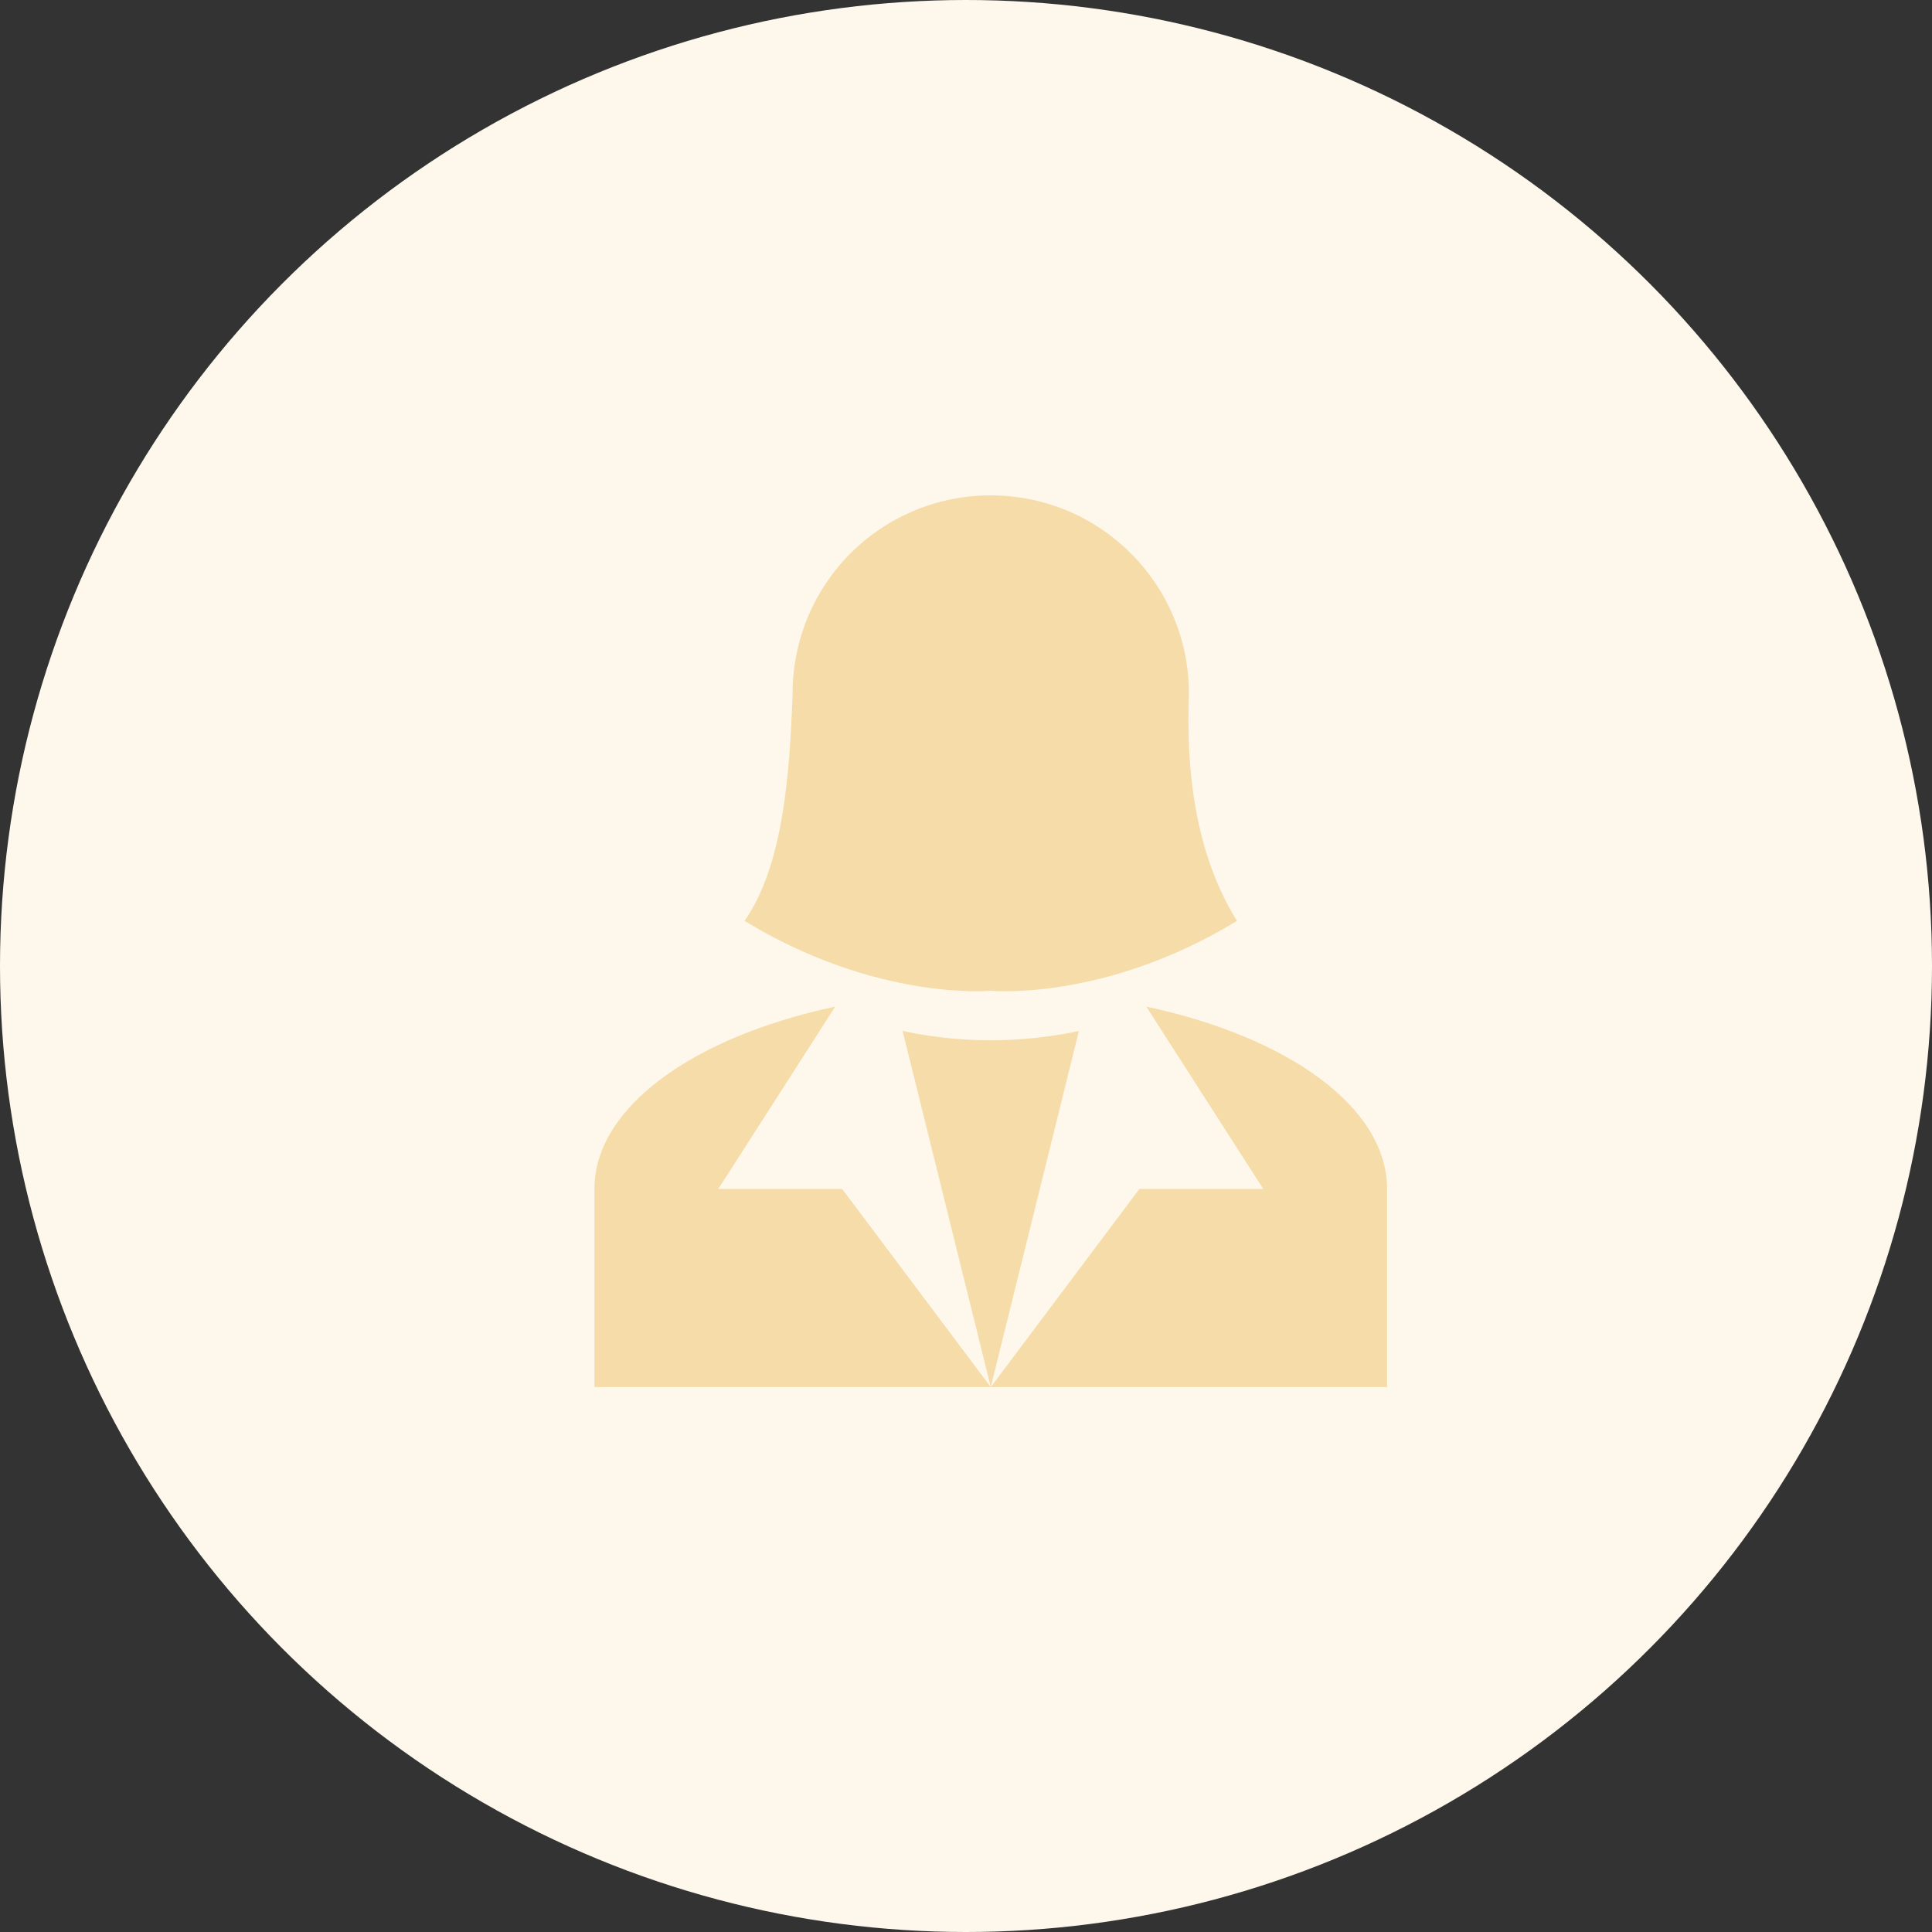 <svg width="39" height="39" viewBox="0 0 39 39" fill="none" xmlns="http://www.w3.org/2000/svg">
<rect x="0" y="0" width="39" height="39" fill="#333333" stroke="none"/>
<circle cx="19.5" cy="19.5" r="19.5" fill="#FEF8EC"/>
<path d="M19.94 10C18.889 10.014 17.886 10.442 17.148 11.191C16.411 11.939 15.998 12.949 16 14C15.94 15.64 15.81 17.47 15.03 18.59C17.71 20.22 20 20 20 20C20 20 22.29 20.22 24.97 18.59C24.12 17.22 23.94 15.54 24 14C24 11.79 22.21 10 20 10H19.94ZM16.86 20.32C14 20.93 12 22.35 12 24V28H20L17 24H14.5M20 28L21.78 20.81C21.78 20.81 21 21 20 21C19 21 18.22 20.81 18.22 20.81M20 28H28V24C28 22.35 26 20.93 23.14 20.32L25.5 24H23L20 28Z" fill="#F5DCA9"/>
</svg>
